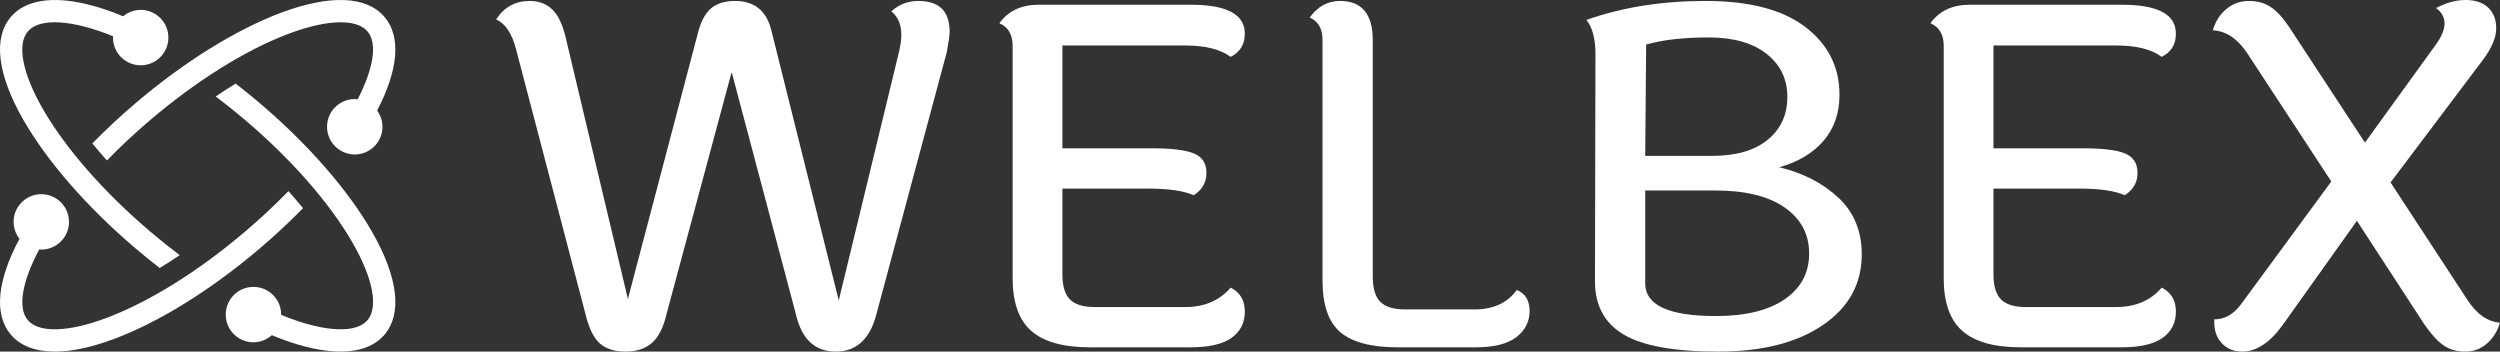 <?xml version="1.0" encoding="UTF-8" standalone="no"?>
<!DOCTYPE svg PUBLIC "-//W3C//DTD SVG 1.1//EN" "http://www.w3.org/Graphics/SVG/1.1/DTD/svg11.dtd">
<svg xmlns="http://www.w3.org/2000/svg" xmlns:xlink="http://www.w3.org/1999/xlink" version="1.1" width="841.89pt" height="118.399pt" viewBox="0 0 841.89 118.399">
<rect x="0" y="0" width="841.89" height="118.399" fill="#333333" stroke="none"/>
<g enable-background="new">
<g id="Layer-1" data-name="Слой 2">
<clipPath id="cp0">
<path transform="matrix(1,0,0,-1,0,118.399)" d="M 0 118.399 L 841.89 118.399 L 841.89 0 L 0 0 Z "/>
</clipPath>
<g clip-path="url(#cp0)">
<path transform="matrix(1,0,0,-1,45.727,83.722)" d="M 0 0 C 2.665 -2.265 5.358 -4.438 8.064 -6.529 C 10.291 -5.169 12.535 -3.725 14.787 -2.2 C 11.462 .304 8.148 2.948 4.872 5.732 C -10.849 19.093 -23.724 33.812 -31.381 47.176 C -38.199 59.076 -40.058 68.781 -36.355 73.136 C -34.604 75.197 -31.474 76.222 -27.301 76.222 C -22.649 76.222 -16.702 74.947 -9.933 72.412 C -9.18 72.129 -8.405 71.793 -7.64 71.484 C -7.646 71.342 -7.682 71.208 -7.682 71.064 C -7.682 65.911 -3.505 61.734 1.647 61.734 C 6.8 61.734 10.977 65.911 10.977 71.064 C 10.977 76.216 6.8 80.393 1.647 80.393 C -.61 80.393 -2.653 79.559 -4.267 78.224 C -5.278 78.639 -6.301 79.083 -7.294 79.456 C -23.71 85.605 -36.067 85.091 -42.088 78.008 C -48.108 70.926 -46.623 58.648 -37.908 43.437 C -29.829 29.336 -16.366 13.91 0 0 " fill="#ffffff"/>
<path transform="matrix(1,0,0,-1,87.413,34.678)" d="M 0 0 C -2.665 2.265 -5.358 4.437 -8.063 6.528 C -10.287 5.17 -12.528 3.715 -14.778 2.192 C -11.457 -.31 -8.145 -2.951 -4.873 -5.732 C 10.849 -19.093 23.723 -33.812 31.381 -47.177 C 38.198 -59.076 40.057 -68.781 36.354 -73.136 C 32.651 -77.495 22.773 -77.222 9.932 -72.412 C 9.051 -72.082 8.154 -71.714 7.257 -71.346 C 7.258 -71.317 7.266 -71.291 7.266 -71.262 C 7.266 -66.109 3.089 -61.933 -2.063 -61.933 C -7.216 -61.933 -11.393 -66.109 -11.393 -71.262 C -11.393 -76.414 -7.216 -80.591 -2.063 -80.591 C .323 -80.591 2.477 -79.668 4.126 -78.195 C 5.189 -78.634 6.25 -79.065 7.293 -79.456 C 14.894 -82.303 21.623 -83.722 27.257 -83.722 C 33.792 -83.722 38.853 -81.813 42.086 -78.009 C 48.106 -70.926 46.623 -58.648 37.908 -43.438 C 29.829 -29.336 16.366 -13.911 0 0 " fill="#ffffff"/>
<path transform="matrix(1,0,0,-1,102.04,70.106)" d="M 0 0 C -1.552 1.911 -3.189 3.828 -4.906 5.746 C -9.403 1.12 -14.291 -3.457 -19.499 -7.884 C -35.22 -21.245 -51.821 -31.58 -66.245 -36.983 C -79.086 -41.792 -88.966 -42.065 -92.667 -37.708 C -96.144 -33.618 -94.658 -24.785 -88.828 -13.875 C -88.596 -13.892 -88.373 -13.945 -88.136 -13.945 C -82.983 -13.945 -78.807 -9.768 -78.807 -4.615 C -78.807 .537 -82.983 4.714 -88.136 4.714 C -93.289 4.714 -97.465 .537 -97.465 -4.615 C -97.465 -6.767 -96.707 -8.725 -95.483 -10.303 C -103.054 -24.451 -104.114 -35.858 -98.4 -42.58 C -95.167 -46.384 -90.106 -48.293 -83.57 -48.293 C -77.936 -48.293 -71.205 -46.874 -63.606 -44.027 C -48.388 -38.328 -30.994 -27.526 -14.626 -13.616 C -9.431 -9.2 -4.531 -4.631 0 0 " fill="#ffffff"/>
<path transform="matrix(1,0,0,-1,94.707,4.266)" d="M 0 0 C -15.218 -5.7 -32.612 -16.5 -48.979 -30.411 C -54.175 -34.828 -59.075 -39.397 -63.606 -44.028 C -62.055 -45.938 -60.415 -47.854 -58.699 -49.772 C -54.202 -45.146 -49.315 -40.57 -44.107 -36.144 C -28.386 -22.782 -11.785 -12.447 2.639 -7.044 C 9.409 -4.508 15.354 -3.234 20.006 -3.234 C 24.178 -3.234 27.311 -4.26 29.061 -6.32 C 32.435 -10.289 31.143 -18.725 25.735 -29.192 C 25.409 -29.158 25.093 -29.094 24.758 -29.094 C 19.605 -29.094 15.429 -33.271 15.429 -38.423 C 15.429 -43.575 19.605 -47.752 24.758 -47.752 C 29.91 -47.752 34.087 -43.575 34.087 -38.423 C 34.087 -36.374 33.407 -34.495 32.287 -32.956 C 39.489 -19.163 40.403 -8.048 34.793 -1.447 C 28.773 5.634 16.417 6.15 0 0 " fill="#ffffff"/>
<path transform="matrix(1,0,0,-1,309.262,.32)" d="M 0 0 C -3.51 0 -6.542 -1.172 -9.096 -3.511 C -6.862 -5.32 -5.744 -7.926 -5.744 -11.329 C -5.744 -12.925 -5.959 -14.68 -6.383 -16.595 L -26.808 -100.847 L -49.466 -10.053 C -51.061 -3.351 -55.158 0 -61.752 0 C -64.944 0 -67.524 -.746 -69.491 -2.234 C -71.461 -3.725 -72.977 -6.33 -74.039 -10.053 L -97.815 -100.369 L -118.398 -13.882 C -119.464 -8.776 -121.006 -5.186 -123.027 -3.111 C -125.048 -1.038 -127.654 0 -130.845 0 C -135.739 0 -139.517 -2.075 -142.174 -6.223 C -139.09 -7.607 -136.856 -10.958 -135.473 -16.276 L -112.175 -105.155 C -111.007 -110.05 -109.383 -113.427 -107.309 -115.288 C -105.234 -117.146 -102.337 -118.08 -98.613 -118.08 C -94.89 -118.08 -91.91 -117.096 -89.676 -115.127 C -87.442 -113.162 -85.795 -109.838 -84.73 -105.155 L -62.87 -23.936 L -41.328 -105.155 C -39.413 -113.772 -34.921 -118.08 -27.844 -118.08 C -20.771 -118.08 -16.171 -113.772 -14.042 -105.155 L 9.574 -17.233 C 10.212 -13.83 10.532 -11.543 10.532 -10.372 C 10.532 -3.458 7.021 0 0 0 " fill="#ffffff"/>
<path transform="matrix(1,0,0,-1,399.096,15.319)" d="M 0 0 C 6.808 0 11.913 -1.277 15.319 -3.829 C 18.51 -2.234 20.106 .372 20.106 3.989 C 20.106 10.477 14.042 13.723 1.916 13.723 L -49.306 13.723 C -55.157 13.723 -59.573 11.649 -62.55 7.5 C -59.573 6.223 -58.082 3.67 -58.082 -.159 L -58.082 -78.348 C -58.082 -86.54 -55.983 -92.47 -51.779 -96.139 C -47.578 -99.81 -41.008 -101.644 -32.072 -101.644 L 1.755 -101.644 C 8.031 -101.644 12.659 -100.582 15.639 -98.454 C 18.615 -96.326 20.106 -93.374 20.106 -89.597 C 20.106 -85.823 18.51 -83.134 15.319 -81.54 C 11.594 -85.903 6.488 -88.081 0 -88.081 L -30.477 -88.081 C -34.306 -88.081 -37.073 -87.232 -38.774 -85.529 C -40.477 -83.829 -41.328 -81.008 -41.328 -77.072 L -41.328 -48.188 L -12.446 -48.188 C -5.532 -48.188 -.426 -48.935 2.873 -50.423 C 5.745 -48.615 7.182 -46.115 7.182 -42.924 C 7.182 -39.732 5.797 -37.554 3.032 -36.381 C .265 -35.211 -4.416 -34.626 -11.009 -34.626 L -41.328 -34.626 L -41.328 0 Z " fill="#ffffff"/>
<path transform="matrix(1,0,0,-1,510.791,97.656)" d="M 0 0 C -3.191 -4.363 -7.926 -6.542 -14.201 -6.542 L -37.658 -6.542 C -41.487 -6.542 -44.255 -5.692 -45.955 -3.989 C -47.658 -2.288 -48.508 .532 -48.508 4.468 L -48.508 84.093 C -48.508 92.921 -52.179 97.337 -59.519 97.337 C -63.668 97.337 -67.072 95.475 -69.73 91.752 C -66.858 90.476 -65.423 87.975 -65.423 84.253 L -65.423 3.192 C -65.423 -5.002 -63.429 -10.798 -59.439 -14.2 C -55.45 -17.606 -48.986 -19.307 -40.051 -19.307 L -13.882 -19.307 C -7.715 -19.307 -3.139 -18.165 -.159 -15.876 C 2.817 -13.59 4.309 -10.665 4.309 -7.101 C 4.309 -3.537 2.873 -1.17 0 0 " fill="#ffffff"/>
<path transform="matrix(1,0,0,-1,601.025,100.768)" d="M 0 0 C -5.48 -3.778 -13.219 -5.663 -23.219 -5.663 C -39.069 -5.663 -46.993 -1.995 -46.993 5.347 L -46.993 36.622 L -23.379 36.622 C -13.272 36.622 -5.48 34.707 0 30.877 C 5.476 27.048 8.217 21.887 8.217 15.398 C 8.217 8.909 5.476 3.775 0 0 M -46.674 85.769 C -41.037 87.365 -34.044 88.162 -25.691 88.162 C -17.342 88.162 -10.828 86.327 -6.145 82.658 C -1.465 78.987 .877 74.145 .877 68.137 C .877 62.125 -1.331 57.311 -5.746 53.696 C -10.16 50.077 -16.411 48.27 -24.494 48.27 L -46.993 48.27 Z M -1.834 44.441 C 4.546 46.249 9.519 49.228 13.085 53.376 C 16.646 57.525 18.428 62.684 18.428 68.854 C 18.428 78.214 14.599 85.821 6.94 91.672 C -.72 97.521 -11.916 100.449 -26.648 100.449 C -41.384 100.449 -54.76 98.319 -66.78 94.066 C -64.76 91.513 -63.748 87.683 -63.748 82.577 L -63.907 5.984 C -63.907 -2.102 -60.691 -8.059 -54.254 -11.887 C -47.819 -15.716 -37.207 -17.631 -22.422 -17.631 C -7.636 -17.631 4.12 -14.654 12.845 -8.695 C 21.566 -2.74 25.93 5.187 25.93 15.08 C 25.93 22.951 23.296 29.334 18.031 34.229 C 12.765 39.121 6.144 42.525 -1.834 44.441 " fill="#ffffff"/>
<path transform="matrix(1,0,0,-1,712.64,15.319)" d="M 0 0 C 6.808 0 11.912 -1.277 15.318 -3.829 C 18.511 -2.234 20.106 .372 20.106 3.989 C 20.106 10.477 14.042 13.723 1.917 13.723 L -49.306 13.723 C -55.156 13.723 -59.572 11.649 -62.551 7.5 C -59.572 6.223 -58.081 3.67 -58.081 -.159 L -58.081 -78.348 C -58.081 -86.54 -55.984 -92.47 -51.779 -96.139 C -47.578 -99.81 -41.007 -101.644 -32.071 -101.644 L 1.757 -101.644 C 8.029 -101.644 12.66 -100.582 15.639 -98.454 C 18.615 -96.326 20.106 -93.374 20.106 -89.597 C 20.106 -85.823 18.511 -83.134 15.318 -81.54 C 11.594 -85.903 6.489 -88.081 0 -88.081 L -30.478 -88.081 C -34.307 -88.081 -37.073 -87.232 -38.774 -85.529 C -40.478 -83.829 -41.327 -81.008 -41.327 -77.072 L -41.327 -48.188 L -12.446 -48.188 C -5.531 -48.188 -.425 -48.935 2.874 -50.423 C 5.746 -48.615 7.182 -46.115 7.182 -42.924 C 7.182 -39.732 5.797 -37.554 3.032 -36.381 C .265 -35.211 -4.414 -34.626 -11.008 -34.626 L -41.327 -34.626 L -41.327 0 Z " fill="#ffffff"/>
<path transform="matrix(1,0,0,-1,830.719,100.688)" d="M 0 0 L -25.691 39.254 L 5.583 80.742 C 8.457 84.677 9.894 88.134 9.894 91.113 C 9.894 94.091 8.989 96.432 7.182 98.135 C 5.37 99.835 2.846 100.688 -.4 100.688 C -3.646 100.688 -6.967 99.783 -10.373 97.976 C -8.459 96.592 -7.499 94.863 -7.499 92.79 C -7.499 90.715 -8.513 88.294 -10.531 85.529 L -34.309 52.659 L -59.519 91.113 C -61.752 94.517 -63.906 96.91 -65.981 98.294 C -68.056 99.675 -70.529 100.369 -73.401 100.369 C -76.275 100.369 -78.802 99.463 -80.98 97.656 C -83.162 95.846 -84.679 93.452 -85.529 90.476 C -81.062 90.261 -77.179 87.655 -73.88 82.656 L -45.637 39.574 L -75.794 -1.436 C -78.348 -5.053 -81.435 -6.861 -85.05 -6.861 L -85.05 -7.818 C -85.05 -10.799 -84.173 -13.192 -82.417 -15 C -80.66 -16.807 -78.403 -17.711 -75.634 -17.711 C -70.848 -17.711 -66.275 -14.679 -61.912 -8.617 L -37.02 26.33 L -14.362 -8.457 C -12.022 -11.863 -9.841 -14.256 -7.817 -15.638 C -5.801 -17.019 -3.379 -17.711 -.559 -17.711 C 2.258 -17.711 4.706 -16.807 6.781 -15 C 8.855 -13.192 10.316 -10.85 11.171 -7.979 C 6.915 -7.66 3.192 -5.002 0 0 " fill="#ffffff"/>
</g>
</g>
</g>
</svg>
